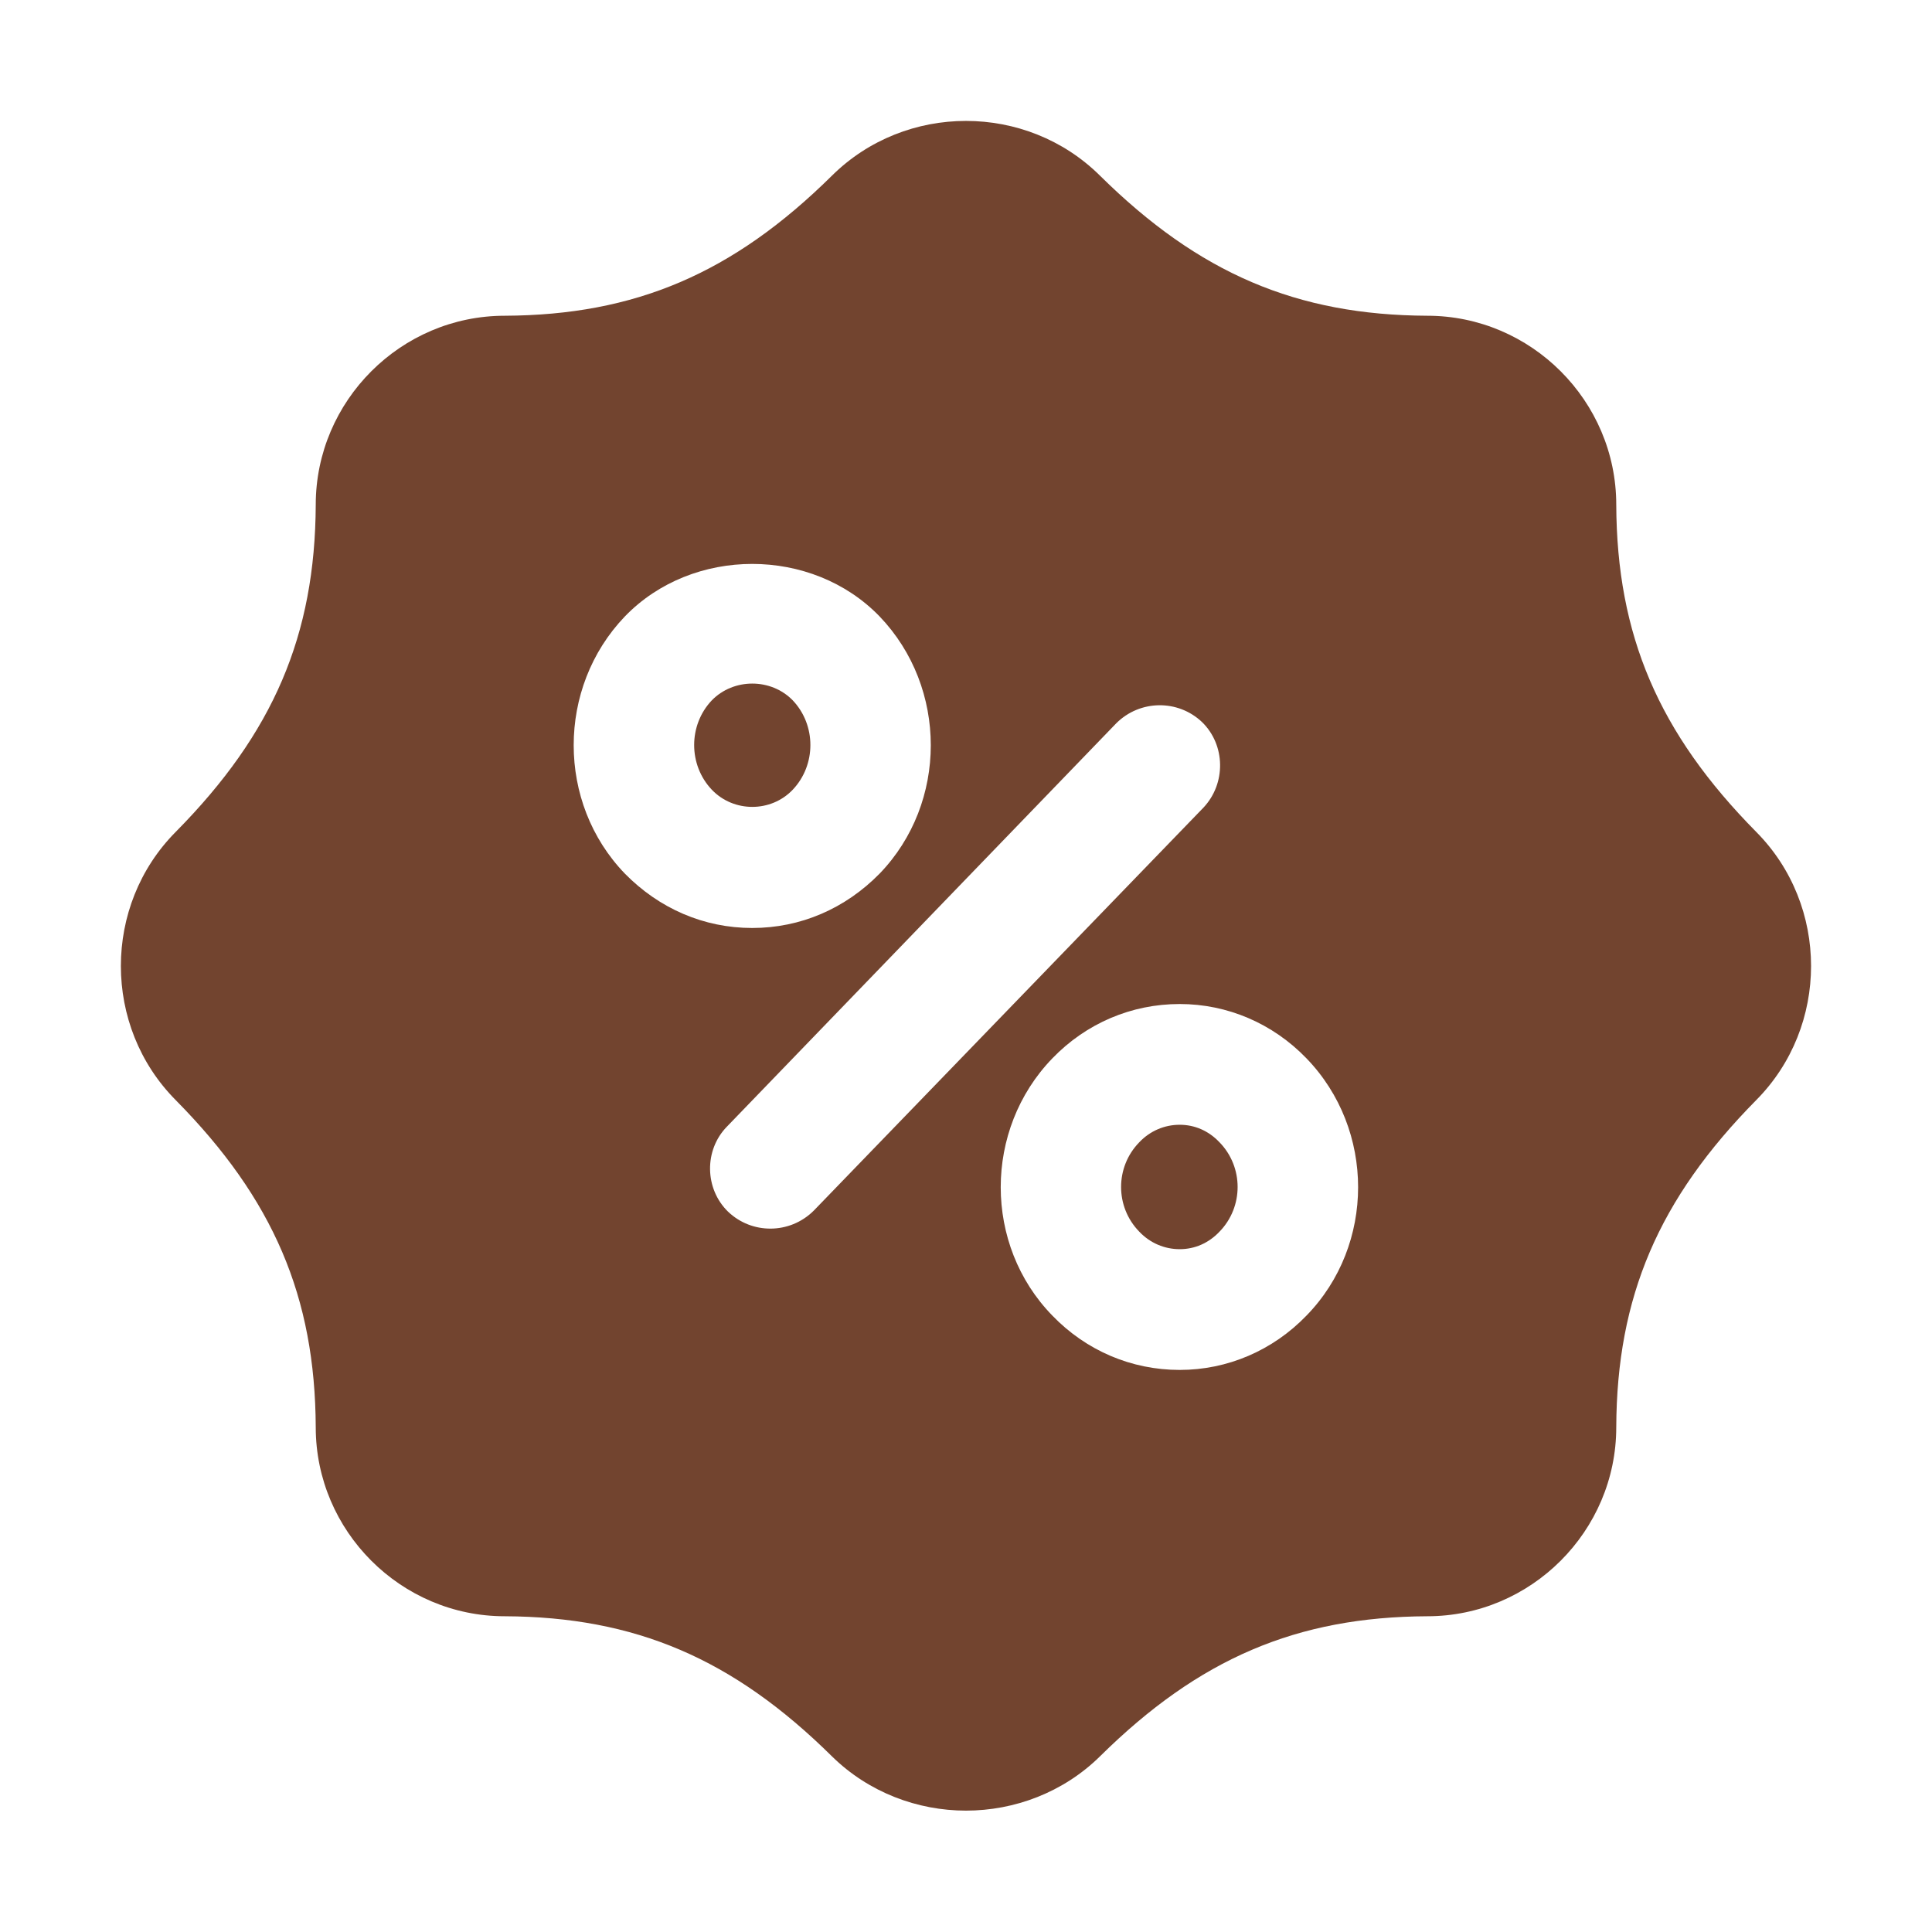 <svg width="28" height="28" viewBox="0 0 28 28" fill="none" xmlns="http://www.w3.org/2000/svg">
<path d="M2.546 15.943C3.964 17.378 4.567 18.795 4.576 20.685C4.576 22.19 5.81 23.424 7.315 23.424C9.205 23.433 10.622 24.036 12.057 25.454C12.591 25.979 13.3 26.241 14 26.241C14.7 26.241 15.409 25.979 15.942 25.454C17.377 24.036 18.795 23.433 20.685 23.424C22.19 23.424 23.424 22.19 23.424 20.685C23.432 18.795 24.036 17.378 25.453 15.943C26.512 14.875 26.512 13.125 25.453 12.057C24.036 10.623 23.432 9.205 23.424 7.315C23.424 5.81 22.19 4.576 20.685 4.576C18.795 4.567 17.377 3.964 15.942 2.546C14.875 1.488 13.125 1.488 12.057 2.546C10.622 3.964 9.205 4.567 7.315 4.576C5.81 4.576 4.576 5.81 4.576 7.315C4.567 9.205 3.964 10.623 2.546 12.057C1.487 13.125 1.487 14.875 2.546 15.943ZM18.935 19.066C18.445 19.574 17.788 19.854 17.097 19.854C16.397 19.854 15.741 19.574 15.251 19.066C14.254 18.043 14.254 16.371 15.251 15.339C15.741 14.831 16.397 14.551 17.097 14.551C17.788 14.551 18.445 14.831 18.935 15.339C19.932 16.371 19.932 18.043 18.935 19.066ZM16.178 10.482C16.52 10.141 17.071 10.133 17.421 10.465C17.762 10.797 17.771 11.357 17.439 11.707L11.795 17.544C11.62 17.719 11.392 17.806 11.165 17.806C10.946 17.806 10.727 17.727 10.552 17.561C10.211 17.229 10.202 16.669 10.535 16.328L16.178 10.482ZM9.056 8.934C10.036 7.919 11.768 7.919 12.748 8.934C13.737 9.966 13.737 11.637 12.748 12.661C12.25 13.169 11.602 13.449 10.902 13.449C10.202 13.449 9.555 13.169 9.056 12.661C8.067 11.637 8.067 9.966 9.056 8.934Z" fill="#72442F"/>
<path d="M11.489 11.445C11.83 11.086 11.83 10.509 11.489 10.15C11.174 9.826 10.632 9.826 10.316 10.15C9.975 10.509 9.975 11.086 10.316 11.445C10.632 11.777 11.174 11.777 11.489 11.445Z" fill="#72442F"/>
<path d="M16.511 16.555C16.16 16.914 16.16 17.491 16.511 17.85C16.668 18.016 16.878 18.104 17.097 18.104C17.316 18.104 17.517 18.016 17.674 17.85C18.024 17.491 18.024 16.914 17.674 16.555C17.517 16.389 17.316 16.301 17.097 16.301C16.878 16.301 16.668 16.389 16.511 16.555Z" fill="#72442F"/>
</svg>
